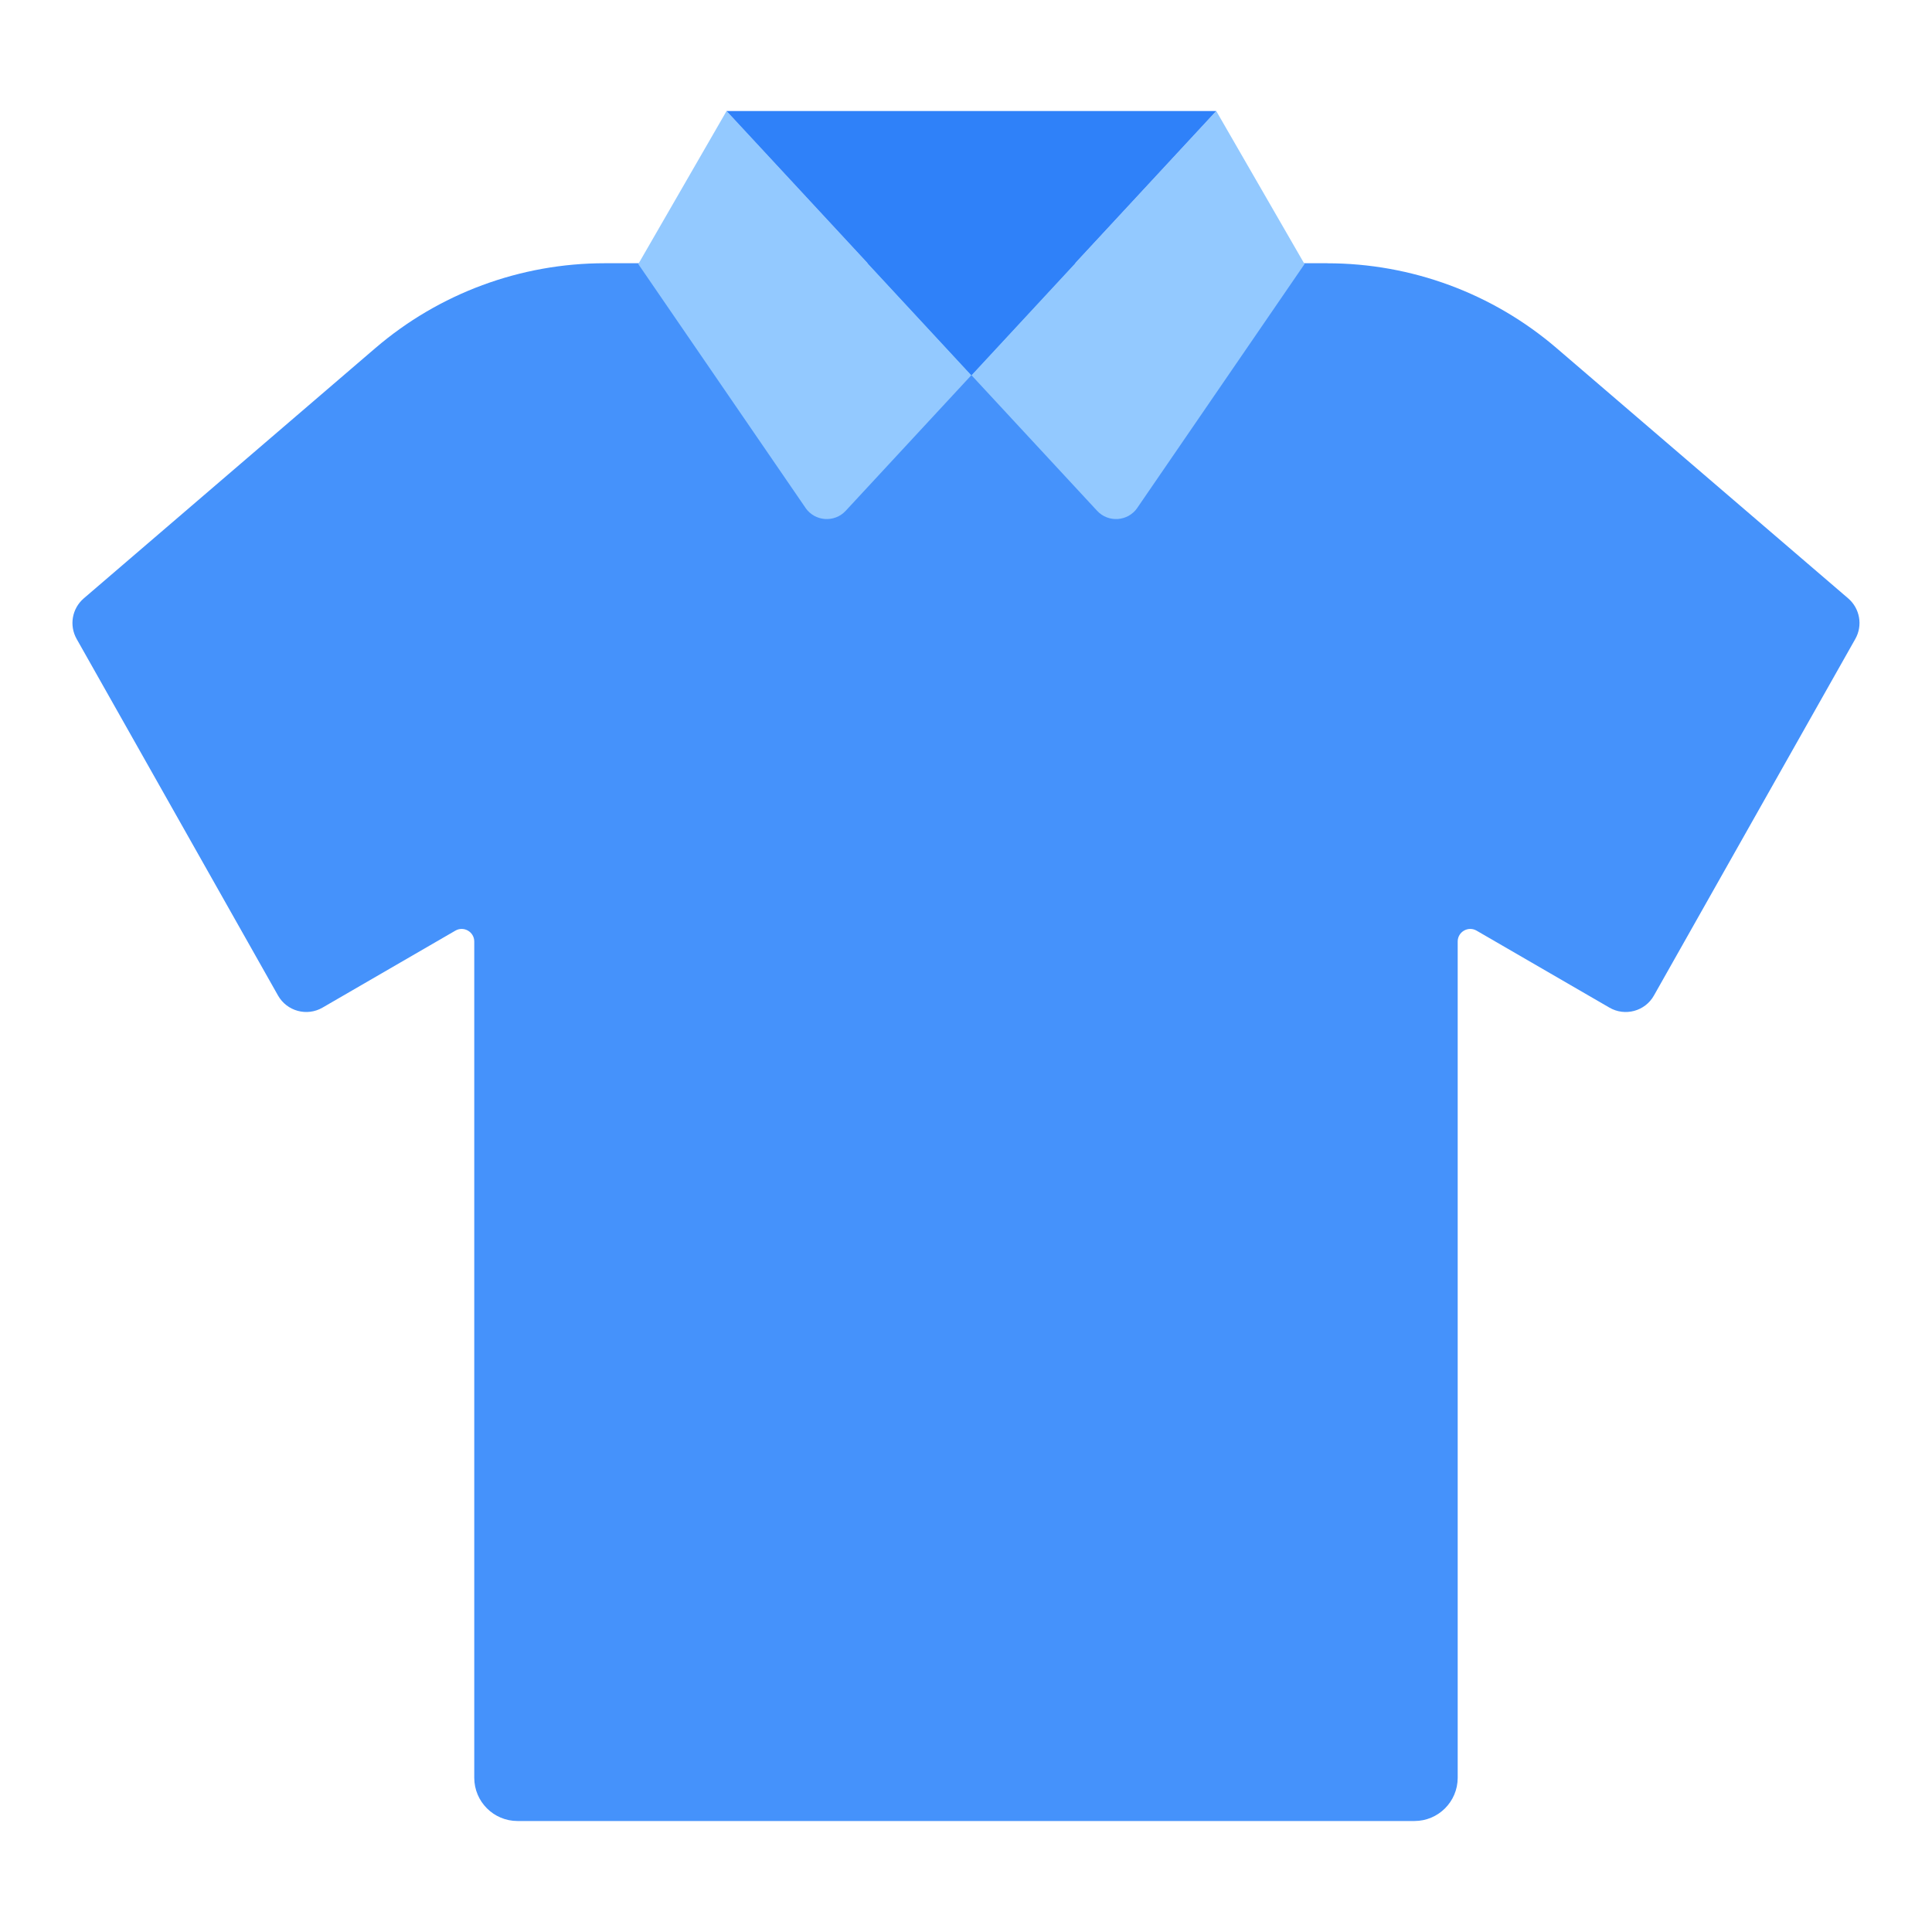 <?xml version="1.0" encoding="UTF-8"?><svg id="Layer_1" xmlns="http://www.w3.org/2000/svg" viewBox="0 0 40 40"><g><path d="m27.48,5.45h-14.961c-1.742,0-3.427.624-4.749,1.758L1.734,12.389c-.243.209-.305.561-.147.84l4.169,7.382c.184.325.598.438.921.251l2.751-1.594c.173-.101.391.025.391.225v17.314c0,.494.401.895.895.895h18.571c.494,0,.895-.401.895-.895v-17.314c0-.2.217-.326.391-.225l2.751,1.594c.323.187.738.075.921-.251l4.169-7.382c.158-.279.096-.631-.147-.84l-6.036-5.18c-1.322-1.135-3.007-1.758-4.749-1.758Z" fill="#4592fb"/><path d="m16.677,10.514l-3.462-5.047,1.828-3.169,5.068,5.47-2.601,2.807c-.233.252-.64.222-.834-.061Z" fill="#93c9ff"/><path d="m23.547,10.514l3.462-5.047-1.828-3.169-5.068,5.47,2.601,2.807c.233.252.64.222.834-.061Z" fill="#93c9ff"/><polygon points="15.043 2.299 25.18 2.299 20.112 7.768 15.043 2.299" fill="#2f81f9"/></g><rect width="40" height="40" fill="none"/></svg>